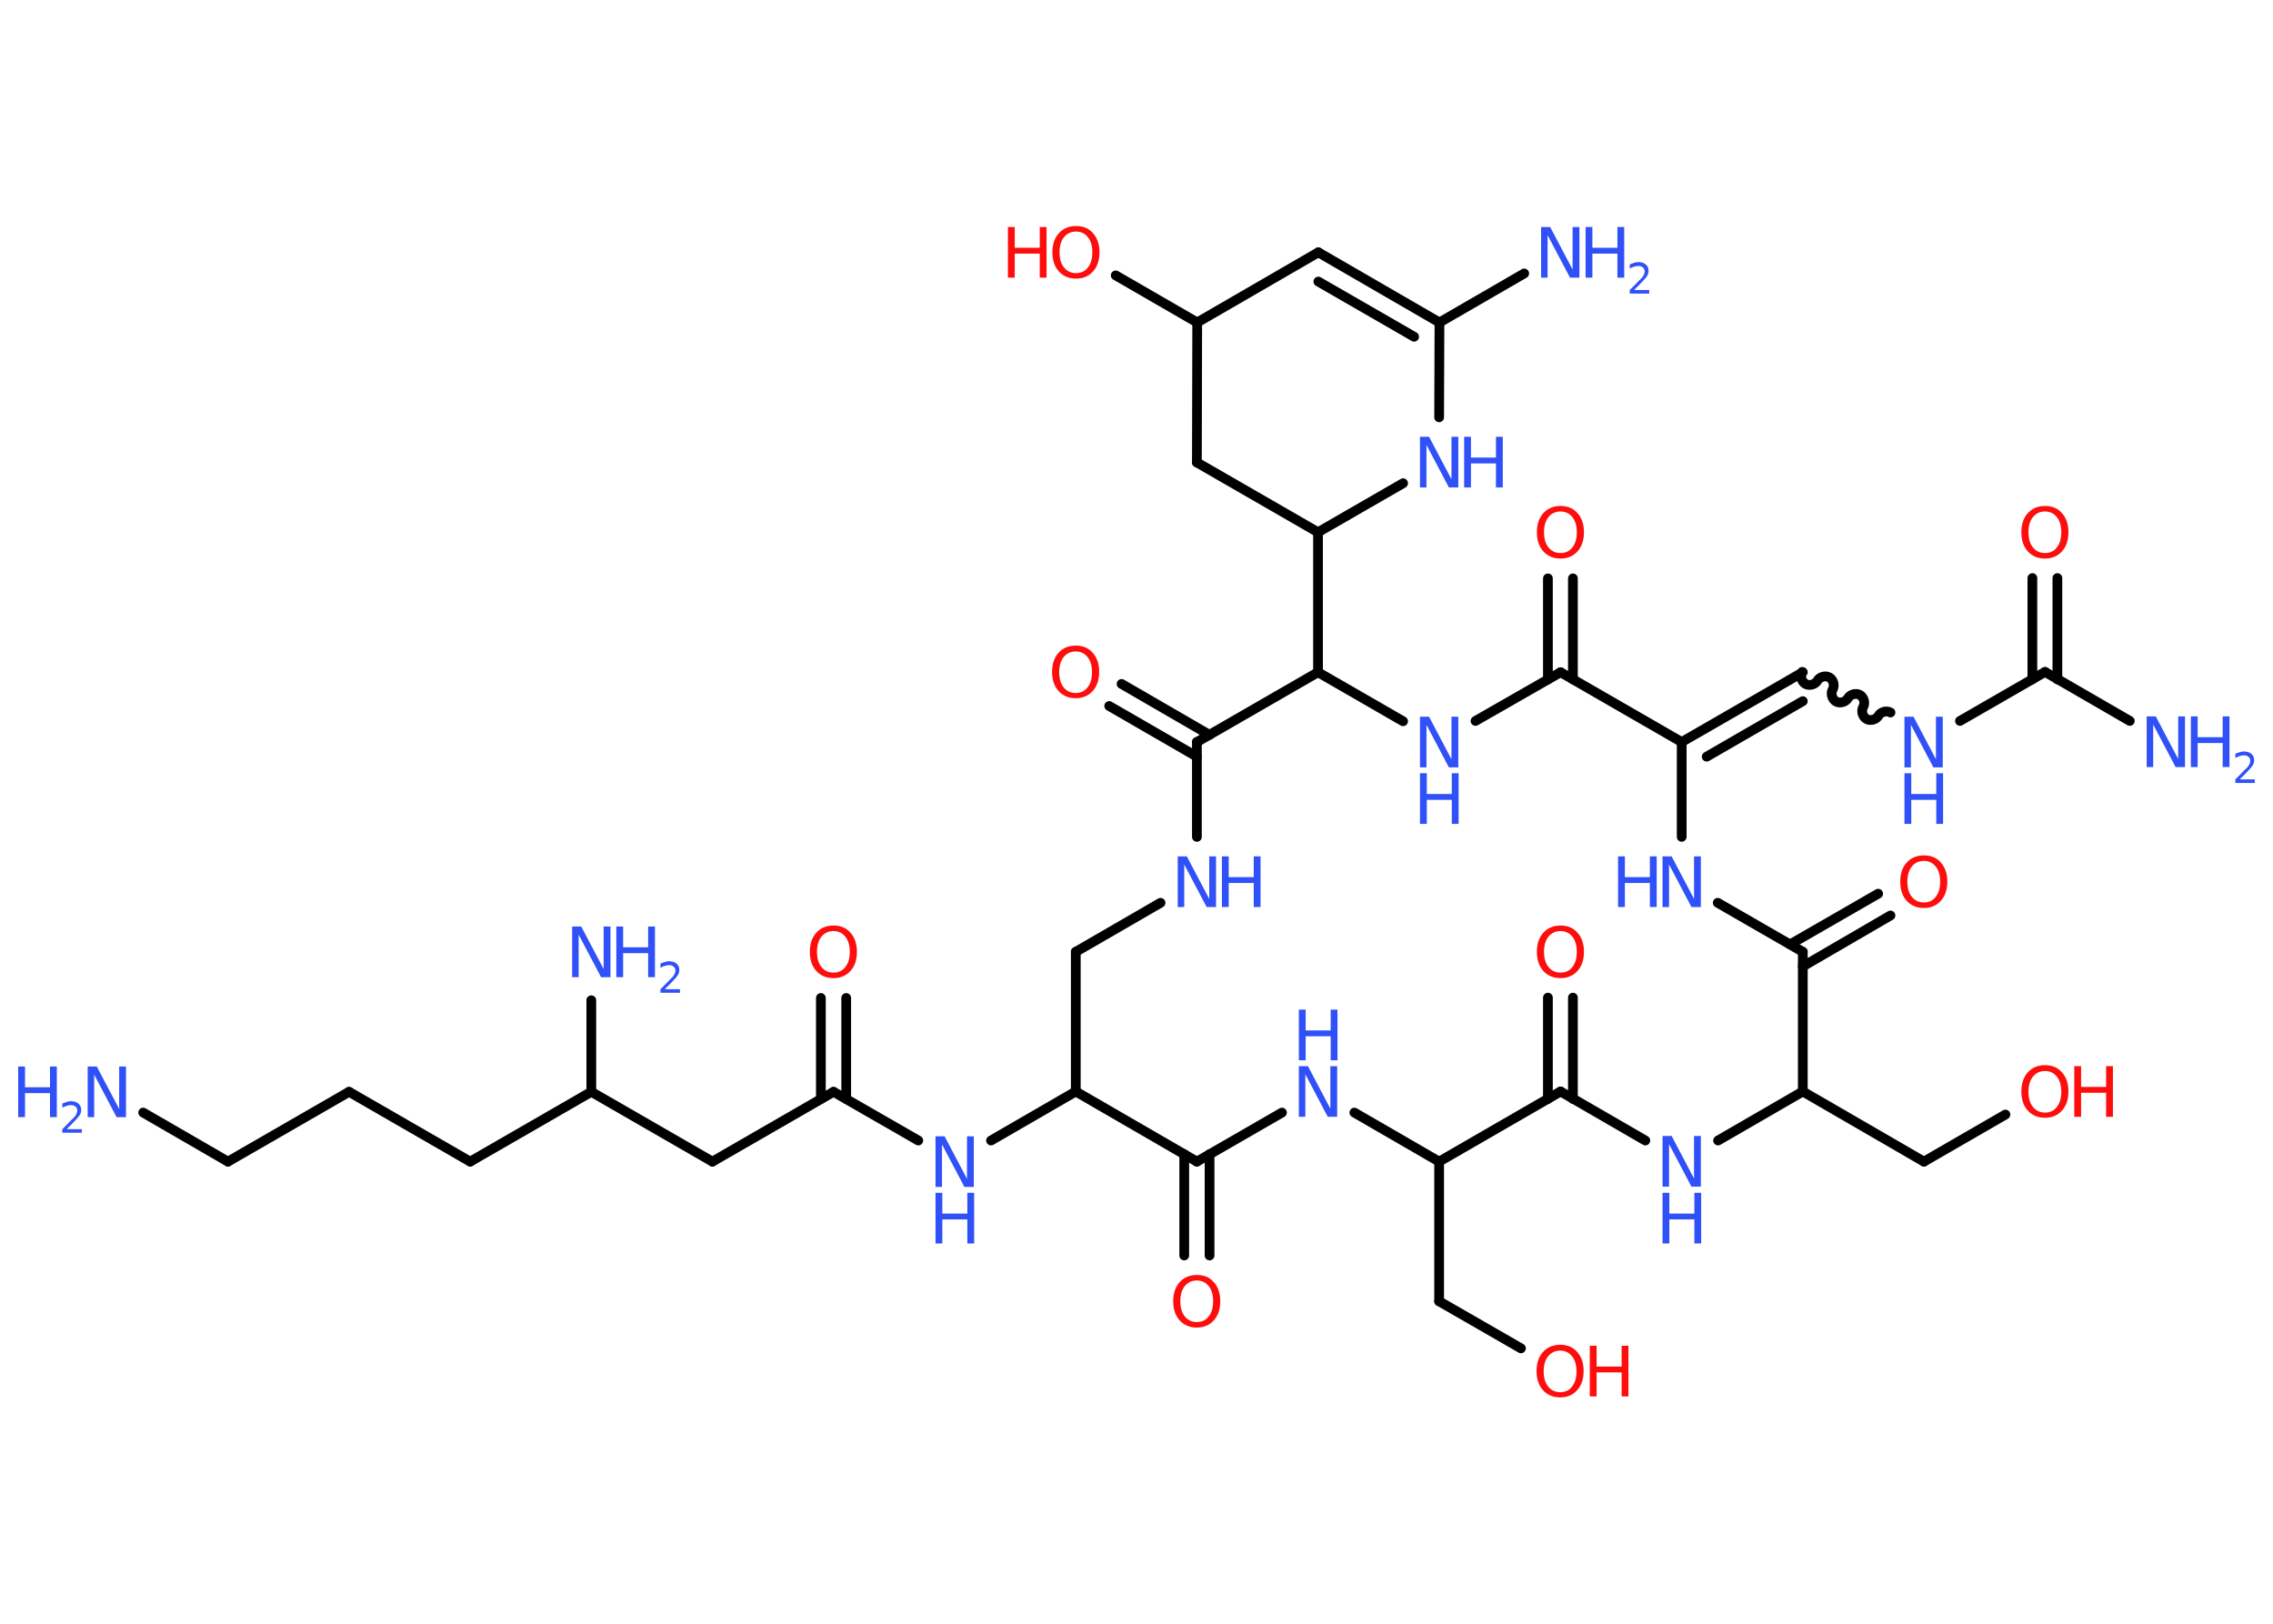 <?xml version='1.0' encoding='UTF-8'?>
<!DOCTYPE svg PUBLIC "-//W3C//DTD SVG 1.1//EN" "http://www.w3.org/Graphics/SVG/1.1/DTD/svg11.dtd">
<svg version='1.2' xmlns='http://www.w3.org/2000/svg' xmlns:xlink='http://www.w3.org/1999/xlink' width='70.0mm' height='50.0mm' viewBox='0 0 70.0 50.0'>
  <desc>Generated by the Chemistry Development Kit (http://github.com/cdk)</desc>
  <g stroke-linecap='round' stroke-linejoin='round' stroke='#000000' stroke-width='.3' fill='#3050F8'>
    <rect x='.0' y='.0' width='70.0' height='50.0' fill='#FFFFFF' stroke='none'/>
    <g id='mol1' class='mol'>
      <line id='mol1bnd1' class='bond' x1='4.41' y1='34.26' x2='7.02' y2='35.77'/>
      <line id='mol1bnd2' class='bond' x1='7.02' y1='35.77' x2='10.75' y2='33.62'/>
      <line id='mol1bnd3' class='bond' x1='10.75' y1='33.62' x2='14.48' y2='35.77'/>
      <line id='mol1bnd4' class='bond' x1='14.48' y1='35.77' x2='18.21' y2='33.62'/>
      <line id='mol1bnd5' class='bond' x1='18.21' y1='33.62' x2='18.21' y2='30.8'/>
      <line id='mol1bnd6' class='bond' x1='18.21' y1='33.62' x2='21.94' y2='35.77'/>
      <line id='mol1bnd7' class='bond' x1='21.94' y1='35.77' x2='25.67' y2='33.62'/>
      <g id='mol1bnd8' class='bond'>
        <line x1='25.28' y1='33.84' x2='25.28' y2='30.73'/>
        <line x1='26.06' y1='33.84' x2='26.06' y2='30.73'/>
      </g>
      <line id='mol1bnd9' class='bond' x1='25.67' y1='33.62' x2='28.28' y2='35.12'/>
      <line id='mol1bnd10' class='bond' x1='30.52' y1='35.12' x2='33.13' y2='33.61'/>
      <line id='mol1bnd11' class='bond' x1='33.13' y1='33.61' x2='33.13' y2='29.31'/>
      <line id='mol1bnd12' class='bond' x1='33.13' y1='29.31' x2='35.74' y2='27.8'/>
      <line id='mol1bnd13' class='bond' x1='36.86' y1='25.77' x2='36.86' y2='22.85'/>
      <g id='mol1bnd14' class='bond'>
        <line x1='36.86' y1='23.3' x2='34.16' y2='21.74'/>
        <line x1='37.25' y1='22.63' x2='34.54' y2='21.06'/>
      </g>
      <line id='mol1bnd15' class='bond' x1='36.86' y1='22.85' x2='40.59' y2='20.7'/>
      <line id='mol1bnd16' class='bond' x1='40.59' y1='20.7' x2='40.59' y2='16.39'/>
      <line id='mol1bnd17' class='bond' x1='40.59' y1='16.39' x2='36.86' y2='14.24'/>
      <line id='mol1bnd18' class='bond' x1='36.86' y1='14.24' x2='36.87' y2='9.93'/>
      <line id='mol1bnd19' class='bond' x1='36.87' y1='9.93' x2='34.36' y2='8.48'/>
      <line id='mol1bnd20' class='bond' x1='36.87' y1='9.93' x2='40.6' y2='7.77'/>
      <g id='mol1bnd21' class='bond'>
        <line x1='44.33' y1='9.93' x2='40.6' y2='7.77'/>
        <line x1='43.55' y1='10.37' x2='40.6' y2='8.67'/>
      </g>
      <line id='mol1bnd22' class='bond' x1='44.33' y1='9.93' x2='46.94' y2='8.42'/>
      <line id='mol1bnd23' class='bond' x1='44.33' y1='9.93' x2='44.32' y2='12.85'/>
      <line id='mol1bnd24' class='bond' x1='40.59' y1='16.39' x2='43.21' y2='14.88'/>
      <line id='mol1bnd25' class='bond' x1='40.59' y1='20.7' x2='43.21' y2='22.21'/>
      <line id='mol1bnd26' class='bond' x1='45.44' y1='22.2' x2='48.06' y2='20.7'/>
      <g id='mol1bnd27' class='bond'>
        <line x1='47.67' y1='20.92' x2='47.67' y2='17.81'/>
        <line x1='48.44' y1='20.92' x2='48.44' y2='17.81'/>
      </g>
      <line id='mol1bnd28' class='bond' x1='48.06' y1='20.7' x2='51.79' y2='22.85'/>
      <g id='mol1bnd29' class='bond'>
        <line x1='55.52' y1='20.7' x2='51.79' y2='22.85'/>
        <line x1='55.52' y1='21.59' x2='52.56' y2='23.3'/>
      </g>
      <path id='mol1bnd30' class='bond' d='M58.22 21.94c-.12 -.07 -.3 -.02 -.37 .1c-.07 .12 -.25 .17 -.37 .1c-.12 -.07 -.17 -.25 -.1 -.37c.07 -.12 .02 -.3 -.1 -.37c-.12 -.07 -.3 -.02 -.37 .1c-.07 .12 -.25 .17 -.37 .1c-.12 -.07 -.17 -.25 -.1 -.37c.07 -.12 .02 -.3 -.1 -.37c-.12 -.07 -.3 -.02 -.37 .1c-.07 .12 -.25 .17 -.37 .1c-.12 -.07 -.17 -.25 -.1 -.37' fill='none' stroke='#000000' stroke-width='.3'/>
      <line id='mol1bnd31' class='bond' x1='60.36' y1='22.2' x2='62.98' y2='20.69'/>
      <line id='mol1bnd32' class='bond' x1='62.98' y1='20.69' x2='65.59' y2='22.2'/>
      <g id='mol1bnd33' class='bond'>
        <line x1='62.59' y1='20.92' x2='62.59' y2='17.8'/>
        <line x1='63.36' y1='20.92' x2='63.36' y2='17.8'/>
      </g>
      <line id='mol1bnd34' class='bond' x1='51.79' y1='22.85' x2='51.79' y2='25.77'/>
      <line id='mol1bnd35' class='bond' x1='52.9' y1='27.8' x2='55.52' y2='29.31'/>
      <g id='mol1bnd36' class='bond'>
        <line x1='55.13' y1='29.08' x2='57.84' y2='27.52'/>
        <line x1='55.52' y1='29.76' x2='58.22' y2='28.19'/>
      </g>
      <line id='mol1bnd37' class='bond' x1='55.52' y1='29.31' x2='55.52' y2='33.61'/>
      <line id='mol1bnd38' class='bond' x1='55.52' y1='33.61' x2='59.25' y2='35.77'/>
      <line id='mol1bnd39' class='bond' x1='59.25' y1='35.77' x2='61.76' y2='34.32'/>
      <line id='mol1bnd40' class='bond' x1='55.52' y1='33.61' x2='52.91' y2='35.12'/>
      <line id='mol1bnd41' class='bond' x1='50.67' y1='35.12' x2='48.06' y2='33.61'/>
      <g id='mol1bnd42' class='bond'>
        <line x1='47.67' y1='33.84' x2='47.67' y2='30.72'/>
        <line x1='48.44' y1='33.84' x2='48.44' y2='30.72'/>
      </g>
      <line id='mol1bnd43' class='bond' x1='48.06' y1='33.61' x2='44.32' y2='35.77'/>
      <line id='mol1bnd44' class='bond' x1='44.32' y1='35.77' x2='44.32' y2='40.07'/>
      <line id='mol1bnd45' class='bond' x1='44.32' y1='40.07' x2='46.84' y2='41.52'/>
      <line id='mol1bnd46' class='bond' x1='44.32' y1='35.77' x2='41.71' y2='34.26'/>
      <line id='mol1bnd47' class='bond' x1='39.48' y1='34.26' x2='36.86' y2='35.77'/>
      <line id='mol1bnd48' class='bond' x1='33.13' y1='33.61' x2='36.86' y2='35.77'/>
      <g id='mol1bnd49' class='bond'>
        <line x1='37.25' y1='35.54' x2='37.25' y2='38.66'/>
        <line x1='36.47' y1='35.54' x2='36.47' y2='38.66'/>
      </g>
      <g id='mol1atm1' class='atom'>
        <path d='M2.7 32.84h.28l.69 1.31v-1.31h.21v1.56h-.29l-.69 -1.31v1.31h-.2v-1.56z' stroke='none'/>
        <path d='M.56 32.84h.21v.64h.77v-.64h.21v1.56h-.21v-.74h-.77v.74h-.21v-1.56z' stroke='none'/>
        <path d='M2.08 34.77h.44v.11h-.6v-.11q.07 -.07 .2 -.2q.12 -.13 .16 -.16q.06 -.07 .08 -.12q.02 -.05 .02 -.09q.0 -.08 -.05 -.12q-.05 -.05 -.14 -.05q-.06 .0 -.13 .02q-.07 .02 -.14 .06v-.13q.08 -.03 .14 -.05q.07 -.02 .12 -.02q.15 .0 .23 .07q.09 .07 .09 .2q.0 .06 -.02 .11q-.02 .05 -.08 .12q-.02 .02 -.1 .11q-.08 .09 -.24 .24z' stroke='none'/>
      </g>
      <g id='mol1atm6' class='atom'>
        <path d='M17.62 28.53h.28l.69 1.31v-1.31h.21v1.56h-.29l-.69 -1.31v1.31h-.2v-1.56z' stroke='none'/>
        <path d='M18.98 28.53h.21v.64h.77v-.64h.21v1.56h-.21v-.74h-.77v.74h-.21v-1.56z' stroke='none'/>
        <path d='M20.5 30.46h.44v.11h-.6v-.11q.07 -.07 .2 -.2q.12 -.13 .16 -.16q.06 -.07 .08 -.12q.02 -.05 .02 -.09q.0 -.08 -.05 -.12q-.05 -.05 -.14 -.05q-.06 .0 -.13 .02q-.07 .02 -.14 .06v-.13q.08 -.03 .14 -.05q.07 -.02 .12 -.02q.15 .0 .23 .07q.09 .07 .09 .2q.0 .06 -.02 .11q-.02 .05 -.08 .12q-.02 .02 -.1 .11q-.08 .09 -.24 .24z' stroke='none'/>
      </g>
      <path id='mol1atm9' class='atom' d='M25.67 28.67q-.23 .0 -.37 .17q-.14 .17 -.14 .47q.0 .3 .14 .47q.14 .17 .37 .17q.23 .0 .36 -.17q.14 -.17 .14 -.47q.0 -.3 -.14 -.47q-.14 -.17 -.36 -.17zM25.67 28.5q.33 .0 .52 .22q.2 .22 .2 .59q.0 .37 -.2 .59q-.2 .22 -.52 .22q-.33 .0 -.53 -.22q-.2 -.22 -.2 -.59q.0 -.37 .2 -.59q.2 -.22 .53 -.22z' stroke='none' fill='#FF0D0D'/>
      <g id='mol1atm10' class='atom'>
        <path d='M28.81 34.99h.28l.69 1.31v-1.31h.21v1.56h-.29l-.69 -1.31v1.31h-.2v-1.56z' stroke='none'/>
        <path d='M28.81 36.73h.21v.64h.77v-.64h.21v1.56h-.21v-.74h-.77v.74h-.21v-1.56z' stroke='none'/>
      </g>
      <g id='mol1atm13' class='atom'>
        <path d='M36.27 26.37h.28l.69 1.31v-1.31h.21v1.56h-.29l-.69 -1.31v1.31h-.2v-1.56z' stroke='none'/>
        <path d='M37.63 26.37h.21v.64h.77v-.64h.21v1.56h-.21v-.74h-.77v.74h-.21v-1.56z' stroke='none'/>
      </g>
      <path id='mol1atm15' class='atom' d='M33.13 20.06q-.23 .0 -.37 .17q-.14 .17 -.14 .47q.0 .3 .14 .47q.14 .17 .37 .17q.23 .0 .36 -.17q.14 -.17 .14 -.47q.0 -.3 -.14 -.47q-.14 -.17 -.36 -.17zM33.13 19.88q.33 .0 .52 .22q.2 .22 .2 .59q.0 .37 -.2 .59q-.2 .22 -.52 .22q-.33 .0 -.53 -.22q-.2 -.22 -.2 -.59q.0 -.37 .2 -.59q.2 -.22 .53 -.22z' stroke='none' fill='#FF0D0D'/>
      <g id='mol1atm20' class='atom'>
        <path d='M33.14 7.13q-.23 .0 -.37 .17q-.14 .17 -.14 .47q.0 .3 .14 .47q.14 .17 .37 .17q.23 .0 .36 -.17q.14 -.17 .14 -.47q.0 -.3 -.14 -.47q-.14 -.17 -.36 -.17zM33.14 6.96q.33 .0 .52 .22q.2 .22 .2 .59q.0 .37 -.2 .59q-.2 .22 -.52 .22q-.33 .0 -.53 -.22q-.2 -.22 -.2 -.59q.0 -.37 .2 -.59q.2 -.22 .53 -.22z' stroke='none' fill='#FF0D0D'/>
        <path d='M31.04 6.99h.21v.64h.77v-.64h.21v1.56h-.21v-.74h-.77v.74h-.21v-1.56z' stroke='none' fill='#FF0D0D'/>
      </g>
      <g id='mol1atm23' class='atom'>
        <path d='M47.46 6.99h.28l.69 1.31v-1.31h.21v1.56h-.29l-.69 -1.31v1.31h-.2v-1.56z' stroke='none'/>
        <path d='M48.83 6.99h.21v.64h.77v-.64h.21v1.56h-.21v-.74h-.77v.74h-.21v-1.56z' stroke='none'/>
        <path d='M50.35 8.93h.44v.11h-.6v-.11q.07 -.07 .2 -.2q.12 -.13 .16 -.16q.06 -.07 .08 -.12q.02 -.05 .02 -.09q.0 -.08 -.05 -.12q-.05 -.05 -.14 -.05q-.06 .0 -.13 .02q-.07 .02 -.14 .06v-.13q.08 -.03 .14 -.05q.07 -.02 .12 -.02q.15 .0 .23 .07q.09 .07 .09 .2q.0 .06 -.02 .11q-.02 .05 -.08 .12q-.02 .02 -.1 .11q-.08 .09 -.24 .24z' stroke='none'/>
      </g>
      <g id='mol1atm24' class='atom'>
        <path d='M43.73 13.45h.28l.69 1.31v-1.31h.21v1.56h-.29l-.69 -1.31v1.31h-.2v-1.56z' stroke='none'/>
        <path d='M45.09 13.45h.21v.64h.77v-.64h.21v1.56h-.21v-.74h-.77v.74h-.21v-1.56z' stroke='none'/>
      </g>
      <g id='mol1atm25' class='atom'>
        <path d='M43.73 22.07h.28l.69 1.31v-1.31h.21v1.56h-.29l-.69 -1.31v1.31h-.2v-1.56z' stroke='none'/>
        <path d='M43.73 23.81h.21v.64h.77v-.64h.21v1.56h-.21v-.74h-.77v.74h-.21v-1.56z' stroke='none'/>
      </g>
      <path id='mol1atm27' class='atom' d='M48.06 15.75q-.23 .0 -.37 .17q-.14 .17 -.14 .47q.0 .3 .14 .47q.14 .17 .37 .17q.23 .0 .36 -.17q.14 -.17 .14 -.47q.0 -.3 -.14 -.47q-.14 -.17 -.36 -.17zM48.06 15.58q.33 .0 .52 .22q.2 .22 .2 .59q.0 .37 -.2 .59q-.2 .22 -.52 .22q-.33 .0 -.53 -.22q-.2 -.22 -.2 -.59q.0 -.37 .2 -.59q.2 -.22 .53 -.22z' stroke='none' fill='#FF0D0D'/>
      <g id='mol1atm30' class='atom'>
        <path d='M58.65 22.07h.28l.69 1.31v-1.31h.21v1.56h-.29l-.69 -1.31v1.31h-.2v-1.56z' stroke='none'/>
        <path d='M58.65 23.81h.21v.64h.77v-.64h.21v1.56h-.21v-.74h-.77v.74h-.21v-1.56z' stroke='none'/>
      </g>
      <g id='mol1atm32' class='atom'>
        <path d='M66.11 22.06h.28l.69 1.31v-1.31h.21v1.56h-.29l-.69 -1.31v1.31h-.2v-1.56z' stroke='none'/>
        <path d='M67.47 22.06h.21v.64h.77v-.64h.21v1.56h-.21v-.74h-.77v.74h-.21v-1.56z' stroke='none'/>
        <path d='M69.0 24.0h.44v.11h-.6v-.11q.07 -.07 .2 -.2q.12 -.13 .16 -.16q.06 -.07 .08 -.12q.02 -.05 .02 -.09q.0 -.08 -.05 -.12q-.05 -.05 -.14 -.05q-.06 .0 -.13 .02q-.07 .02 -.14 .06v-.13q.08 -.03 .14 -.05q.07 -.02 .12 -.02q.15 .0 .23 .07q.09 .07 .09 .2q.0 .06 -.02 .11q-.02 .05 -.08 .12q-.02 .02 -.1 .11q-.08 .09 -.24 .24z' stroke='none'/>
      </g>
      <path id='mol1atm33' class='atom' d='M62.98 15.75q-.23 .0 -.37 .17q-.14 .17 -.14 .47q.0 .3 .14 .47q.14 .17 .37 .17q.23 .0 .36 -.17q.14 -.17 .14 -.47q.0 -.3 -.14 -.47q-.14 -.17 -.36 -.17zM62.98 15.58q.33 .0 .52 .22q.2 .22 .2 .59q.0 .37 -.2 .59q-.2 .22 -.52 .22q-.33 .0 -.53 -.22q-.2 -.22 -.2 -.59q.0 -.37 .2 -.59q.2 -.22 .53 -.22z' stroke='none' fill='#FF0D0D'/>
      <g id='mol1atm34' class='atom'>
        <path d='M51.2 26.37h.28l.69 1.31v-1.31h.21v1.56h-.29l-.69 -1.31v1.31h-.2v-1.56z' stroke='none'/>
        <path d='M49.83 26.37h.21v.64h.77v-.64h.21v1.56h-.21v-.74h-.77v.74h-.21v-1.56z' stroke='none'/>
      </g>
      <path id='mol1atm36' class='atom' d='M59.25 26.51q-.23 .0 -.37 .17q-.14 .17 -.14 .47q.0 .3 .14 .47q.14 .17 .37 .17q.23 .0 .36 -.17q.14 -.17 .14 -.47q.0 -.3 -.14 -.47q-.14 -.17 -.36 -.17zM59.25 26.34q.33 .0 .52 .22q.2 .22 .2 .59q.0 .37 -.2 .59q-.2 .22 -.52 .22q-.33 .0 -.53 -.22q-.2 -.22 -.2 -.59q.0 -.37 .2 -.59q.2 -.22 .53 -.22z' stroke='none' fill='#FF0D0D'/>
      <g id='mol1atm39' class='atom'>
        <path d='M62.98 32.98q-.23 .0 -.37 .17q-.14 .17 -.14 .47q.0 .3 .14 .47q.14 .17 .37 .17q.23 .0 .36 -.17q.14 -.17 .14 -.47q.0 -.3 -.14 -.47q-.14 -.17 -.36 -.17zM62.98 32.8q.33 .0 .52 .22q.2 .22 .2 .59q.0 .37 -.2 .59q-.2 .22 -.52 .22q-.33 .0 -.53 -.22q-.2 -.22 -.2 -.59q.0 -.37 .2 -.59q.2 -.22 .53 -.22z' stroke='none' fill='#FF0D0D'/>
        <path d='M63.88 32.83h.21v.64h.77v-.64h.21v1.56h-.21v-.74h-.77v.74h-.21v-1.56z' stroke='none' fill='#FF0D0D'/>
      </g>
      <g id='mol1atm40' class='atom'>
        <path d='M51.2 34.98h.28l.69 1.31v-1.31h.21v1.56h-.29l-.69 -1.31v1.31h-.2v-1.56z' stroke='none'/>
        <path d='M51.2 36.73h.21v.64h.77v-.64h.21v1.56h-.21v-.74h-.77v.74h-.21v-1.56z' stroke='none'/>
      </g>
      <path id='mol1atm42' class='atom' d='M48.06 28.67q-.23 .0 -.37 .17q-.14 .17 -.14 .47q.0 .3 .14 .47q.14 .17 .37 .17q.23 .0 .36 -.17q.14 -.17 .14 -.47q.0 -.3 -.14 -.47q-.14 -.17 -.36 -.17zM48.06 28.5q.33 .0 .52 .22q.2 .22 .2 .59q.0 .37 -.2 .59q-.2 .22 -.52 .22q-.33 .0 -.53 -.22q-.2 -.22 -.2 -.59q.0 -.37 .2 -.59q.2 -.22 .53 -.22z' stroke='none' fill='#FF0D0D'/>
      <g id='mol1atm45' class='atom'>
        <path d='M48.05 41.59q-.23 .0 -.37 .17q-.14 .17 -.14 .47q.0 .3 .14 .47q.14 .17 .37 .17q.23 .0 .36 -.17q.14 -.17 .14 -.47q.0 -.3 -.14 -.47q-.14 -.17 -.36 -.17zM48.05 41.41q.33 .0 .52 .22q.2 .22 .2 .59q.0 .37 -.2 .59q-.2 .22 -.52 .22q-.33 .0 -.53 -.22q-.2 -.22 -.2 -.59q.0 -.37 .2 -.59q.2 -.22 .53 -.22z' stroke='none' fill='#FF0D0D'/>
        <path d='M48.96 41.44h.21v.64h.77v-.64h.21v1.56h-.21v-.74h-.77v.74h-.21v-1.56z' stroke='none' fill='#FF0D0D'/>
      </g>
      <g id='mol1atm46' class='atom'>
        <path d='M40.0 32.83h.28l.69 1.31v-1.31h.21v1.56h-.29l-.69 -1.31v1.31h-.2v-1.56z' stroke='none'/>
        <path d='M40.0 31.09h.21v.64h.77v-.64h.21v1.56h-.21v-.74h-.77v.74h-.21v-1.56z' stroke='none'/>
      </g>
      <path id='mol1atm48' class='atom' d='M36.86 39.43q-.23 .0 -.37 .17q-.14 .17 -.14 .47q.0 .3 .14 .47q.14 .17 .37 .17q.23 .0 .36 -.17q.14 -.17 .14 -.47q.0 -.3 -.14 -.47q-.14 -.17 -.36 -.17zM36.86 39.26q.33 .0 .52 .22q.2 .22 .2 .59q.0 .37 -.2 .59q-.2 .22 -.52 .22q-.33 .0 -.53 -.22q-.2 -.22 -.2 -.59q.0 -.37 .2 -.59q.2 -.22 .53 -.22z' stroke='none' fill='#FF0D0D'/>
    </g>
  </g>
</svg>
